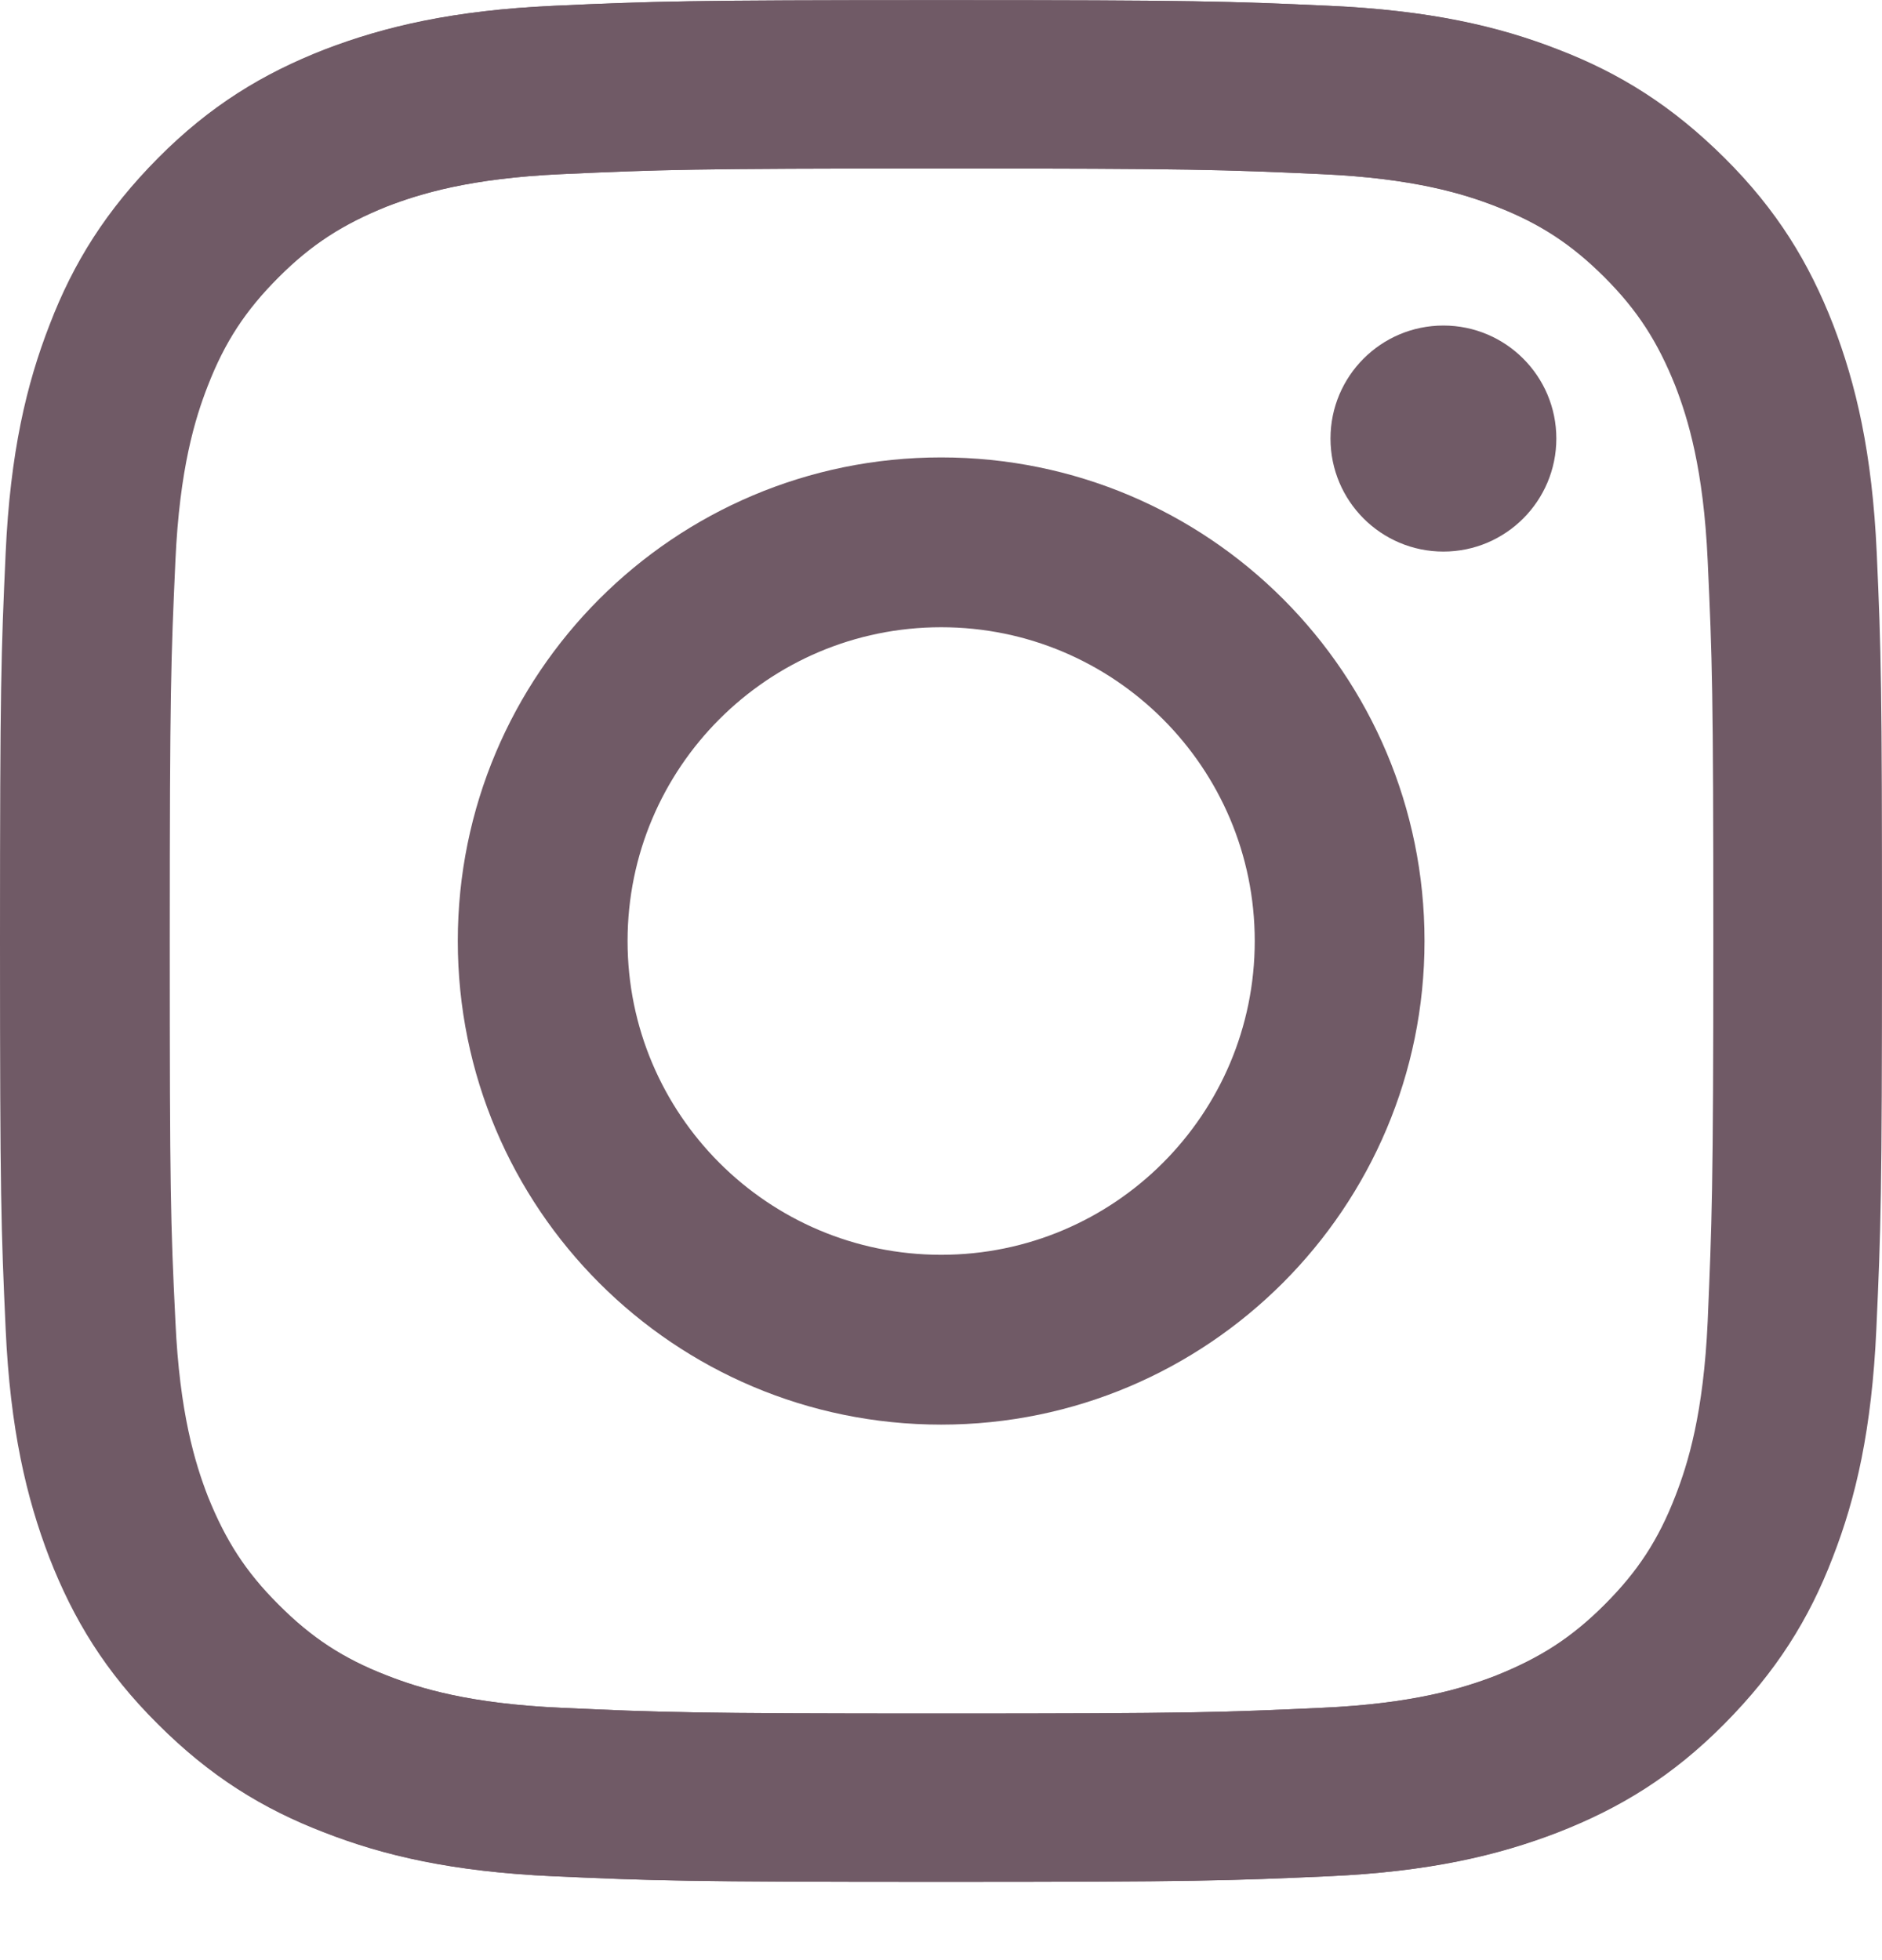 <svg width="24" height="25" viewBox="0 0 24 25" fill="none" xmlns="http://www.w3.org/2000/svg">
<path d="M23.933 7.054C23.875 5.776 23.669 4.902 23.376 4.138C23.069 3.35 22.66 2.678 21.993 2.015C21.326 1.352 20.659 0.934 19.871 0.631C19.108 0.333 18.234 0.132 16.957 0.074C15.675 0.016 15.267 0.002 12.012 0.002C8.752 0.002 8.344 0.016 7.067 0.074C5.79 0.132 4.916 0.338 4.153 0.631C3.361 0.939 2.689 1.347 2.026 2.015C1.363 2.682 0.946 3.35 0.643 4.138C0.35 4.902 0.144 5.776 0.086 7.054C0.029 8.336 0.014 8.745 0.014 12.002C0.014 15.264 0.029 15.672 0.086 16.95C0.144 18.228 0.35 19.102 0.643 19.866C0.951 20.654 1.359 21.326 2.026 21.989C2.689 22.657 3.361 23.07 4.148 23.372C4.911 23.67 5.785 23.872 7.062 23.93C8.344 23.987 8.752 24.002 12.007 24.002C15.267 24.002 15.675 23.987 16.952 23.93C18.229 23.872 19.103 23.666 19.866 23.372C20.654 23.065 21.326 22.657 21.988 21.989C22.651 21.321 23.069 20.654 23.371 19.866C23.669 19.102 23.87 18.228 23.928 16.95C23.986 15.667 24 15.259 24 12.002C24 8.745 23.99 8.332 23.933 7.054ZM21.777 16.854C21.724 18.026 21.527 18.665 21.364 19.083C21.148 19.64 20.884 20.044 20.462 20.466C20.039 20.889 19.641 21.143 19.079 21.369C18.657 21.533 18.018 21.73 16.851 21.782C15.589 21.84 15.209 21.855 12.002 21.855C8.795 21.855 8.416 21.84 7.153 21.782C5.982 21.73 5.343 21.533 4.926 21.369C4.369 21.153 3.966 20.889 3.543 20.466C3.121 20.044 2.866 19.645 2.641 19.083C2.477 18.66 2.28 18.021 2.228 16.854C2.17 15.59 2.156 15.211 2.156 12.002C2.156 8.793 2.17 8.413 2.228 7.15C2.28 5.978 2.477 5.339 2.641 4.921C2.857 4.364 3.121 3.96 3.543 3.537C3.966 3.115 4.364 2.86 4.926 2.634C5.348 2.471 5.987 2.274 7.153 2.221C8.416 2.164 8.795 2.149 12.002 2.149C15.209 2.149 15.589 2.164 16.851 2.221C18.023 2.274 18.661 2.471 19.079 2.634C19.636 2.851 20.039 3.115 20.462 3.537C20.884 3.96 21.139 4.359 21.364 4.921C21.527 5.344 21.724 5.983 21.777 7.15C21.835 8.413 21.849 8.793 21.849 12.002C21.849 15.211 21.83 15.59 21.777 16.854Z" fill="#705A66"/>
<path d="M12.002 5.834C8.593 5.834 5.838 8.596 5.838 12.002C5.838 15.413 8.598 18.17 12.002 18.17C15.406 18.17 18.166 15.403 18.166 12.002C18.166 8.591 15.411 5.834 12.002 5.834ZM12.002 16.004C9.794 16.004 8.003 14.212 8.003 12.002C8.003 9.792 9.794 8 12.002 8C14.21 8 16.001 9.792 16.001 12.002C16.001 14.212 14.21 16.004 12.002 16.004Z" fill="#705A66"/>
<path d="M18.407 7.035C19.202 7.035 19.847 6.389 19.847 5.593C19.847 4.798 19.202 4.152 18.407 4.152C17.611 4.152 16.967 4.798 16.967 5.593C16.967 6.389 17.611 7.035 18.407 7.035Z" fill="#705A66"/>
<path d="M0 12.002C0 15.264 0.014 15.672 0.072 16.95C0.13 18.228 0.336 19.102 0.629 19.866C0.936 20.654 1.344 21.326 2.012 21.989C2.674 22.652 3.346 23.07 4.134 23.372C4.897 23.67 5.771 23.872 7.048 23.93C8.33 23.987 8.738 24.002 11.993 24.002C15.253 24.002 15.661 23.987 16.938 23.93C18.215 23.872 19.089 23.666 19.852 23.372C20.639 23.065 21.311 22.657 21.974 21.989C22.637 21.326 23.054 20.654 23.357 19.866C23.654 19.102 23.856 18.228 23.914 16.95C23.971 15.667 23.986 15.259 23.986 12.002C23.986 8.74 23.971 8.332 23.914 7.054C23.856 5.776 23.649 4.902 23.357 4.138C23.049 3.35 22.641 2.678 21.974 2.015C21.316 1.347 20.644 0.934 19.857 0.631C19.093 0.333 18.22 0.132 16.943 0.074C15.661 0.016 15.253 0.002 11.998 0.002C8.738 0.002 8.33 0.016 7.053 0.074C5.776 0.132 4.902 0.338 4.138 0.631C3.351 0.939 2.679 1.347 2.016 2.015C1.354 2.682 0.936 3.35 0.634 4.138C0.336 4.902 0.13 5.776 0.072 7.054C0.014 8.332 0 8.74 0 12.002ZM2.165 12.002C2.165 8.798 2.18 8.413 2.237 7.15C2.29 5.978 2.487 5.339 2.65 4.921C2.866 4.364 3.13 3.96 3.553 3.537C3.975 3.115 4.374 2.86 4.935 2.634C5.358 2.471 5.996 2.274 7.163 2.221C8.426 2.164 8.805 2.149 12.012 2.149C15.219 2.149 15.598 2.164 16.861 2.221C18.032 2.274 18.671 2.471 19.089 2.634C19.645 2.851 20.049 3.115 20.471 3.537C20.894 3.96 21.148 4.359 21.374 4.921C21.537 5.344 21.734 5.983 21.787 7.15C21.844 8.413 21.859 8.793 21.859 12.002C21.859 15.211 21.844 15.59 21.787 16.854C21.734 18.026 21.537 18.665 21.374 19.083C21.158 19.64 20.894 20.044 20.471 20.466C20.049 20.889 19.65 21.143 19.089 21.369C18.666 21.533 18.028 21.73 16.861 21.782C15.598 21.84 15.219 21.855 12.012 21.855C8.805 21.855 8.426 21.84 7.163 21.782C5.992 21.73 5.353 21.533 4.935 21.369C4.378 21.153 3.975 20.889 3.553 20.466C3.13 20.044 2.876 19.645 2.65 19.083C2.487 18.66 2.29 18.021 2.237 16.854C2.175 15.59 2.165 15.206 2.165 12.002Z" fill="#705A66"/>
</svg>
